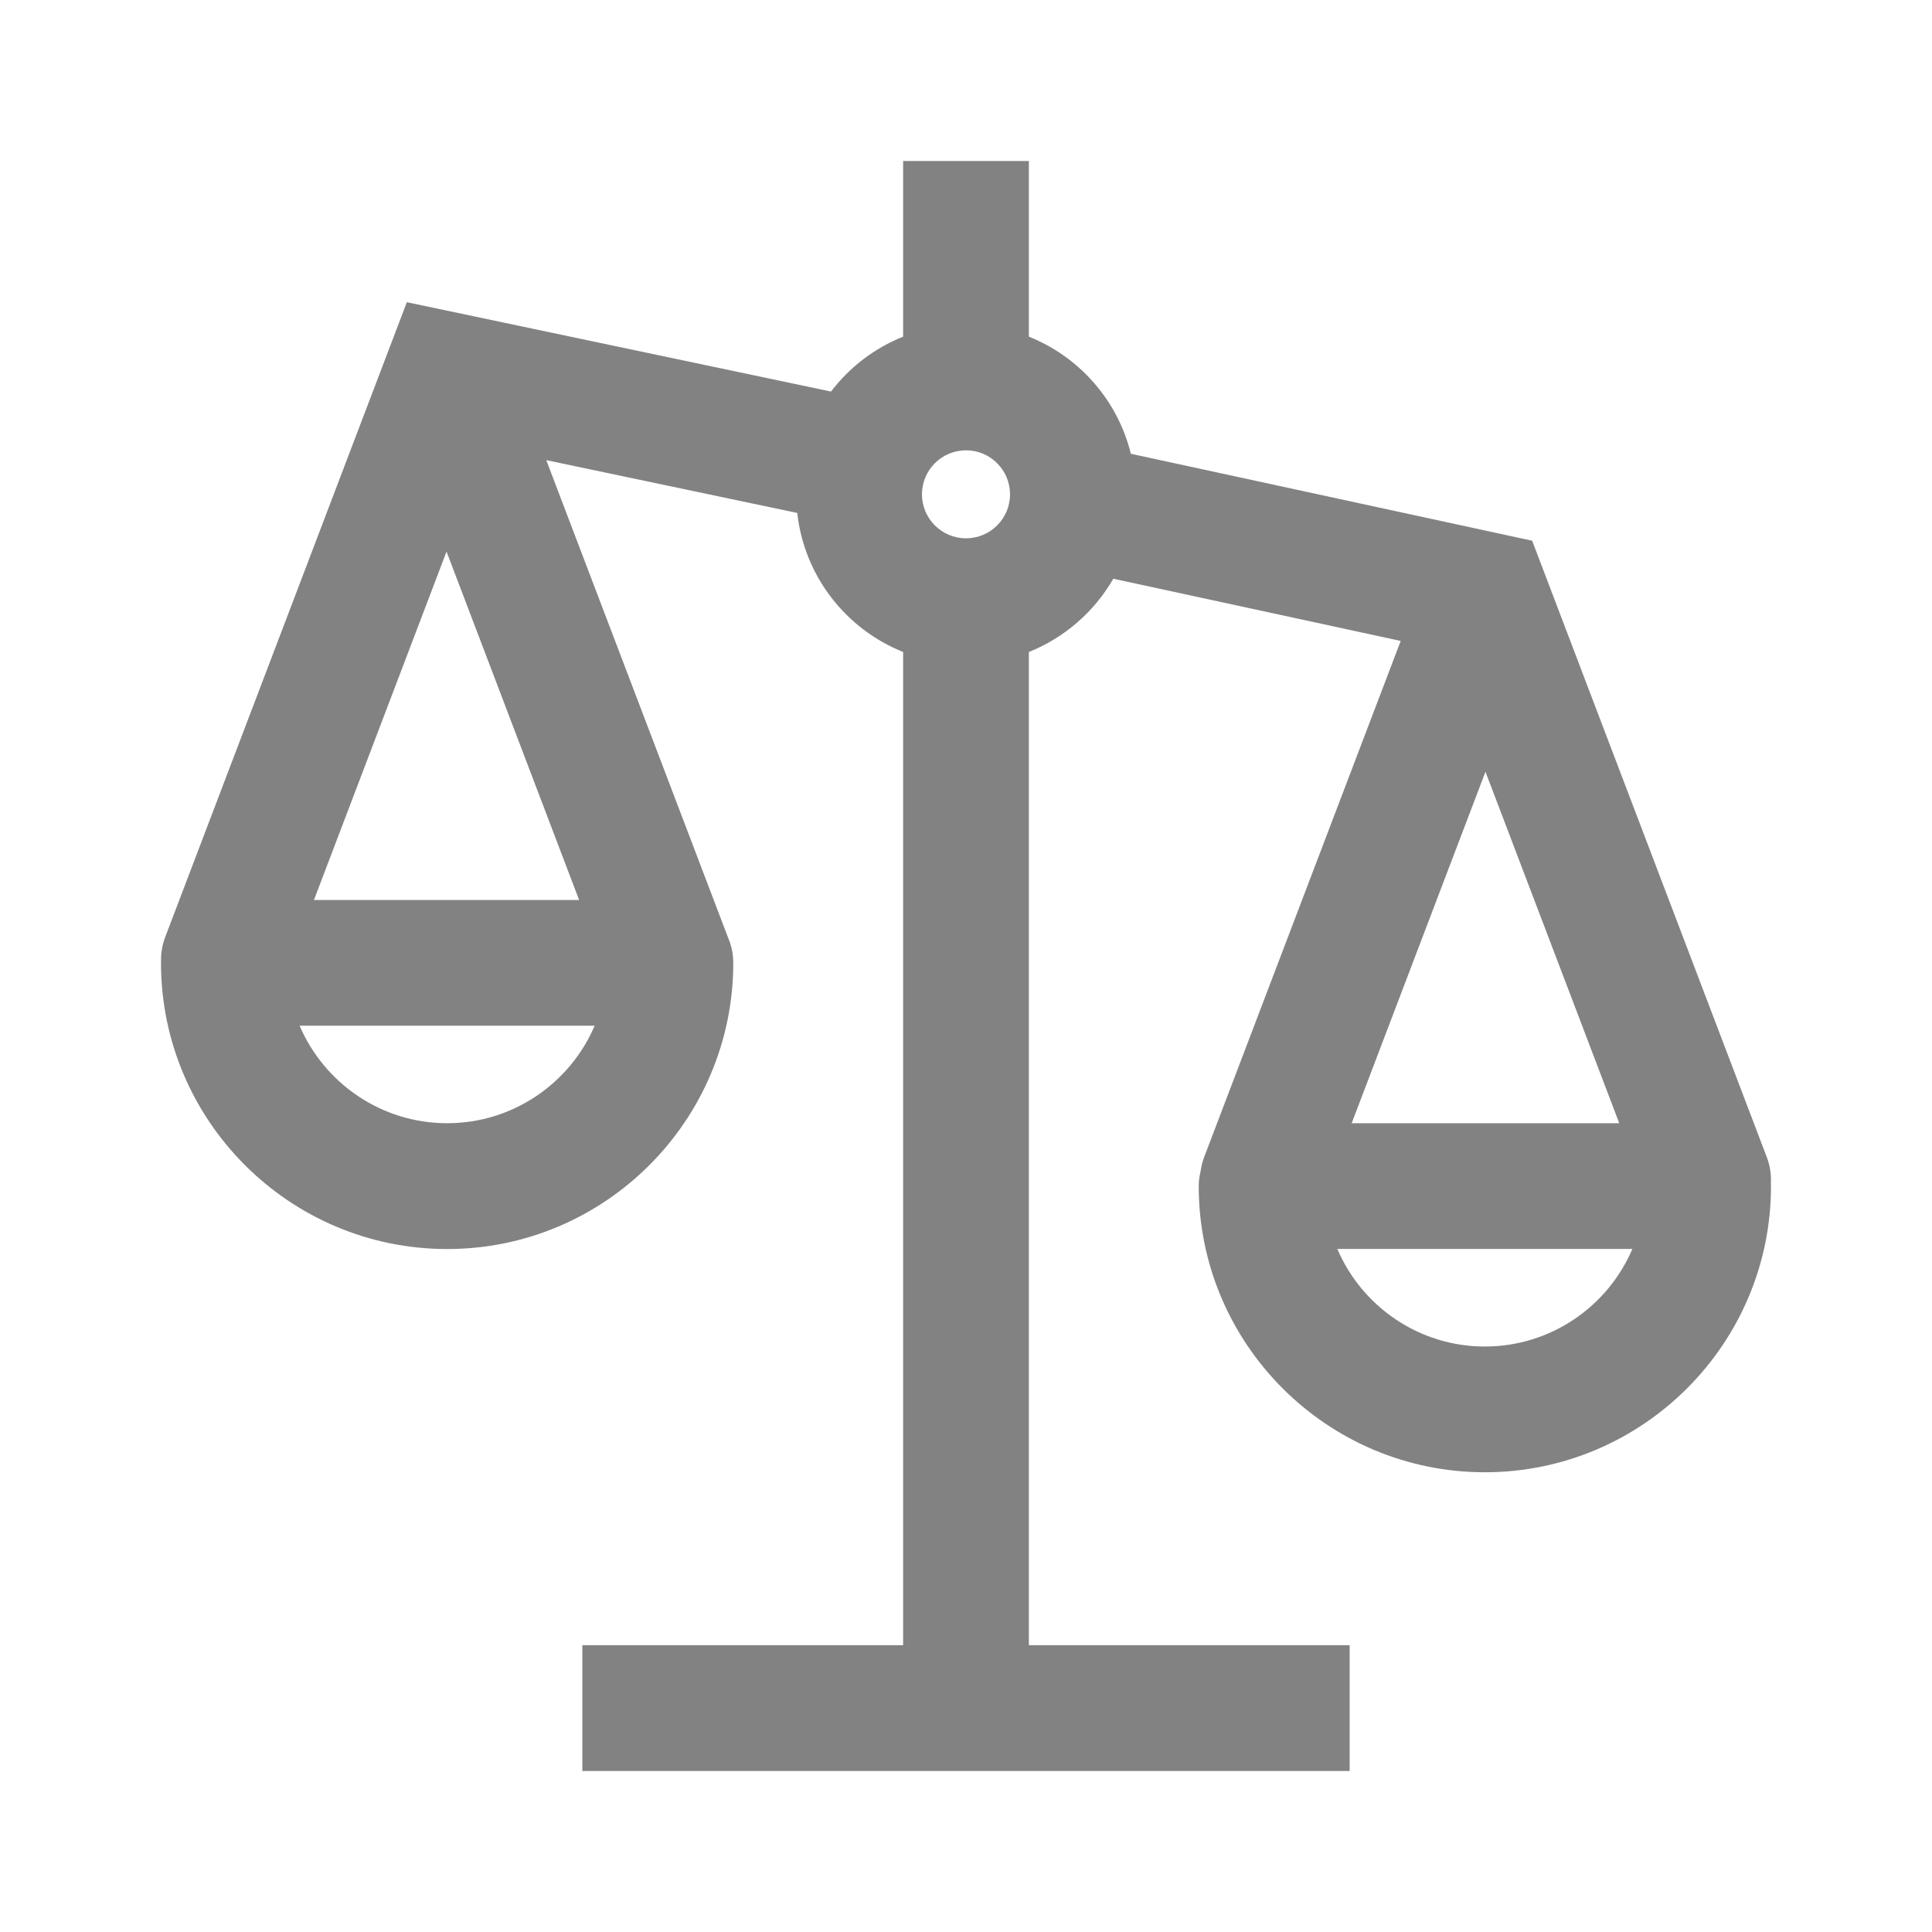 <svg width="24" height="24" viewBox="0 0 24 24" fill="none" xmlns="http://www.w3.org/2000/svg">
<path d="M21.998 14.701C22.005 14.594 21.989 14.485 21.949 14.378L19.033 6.717L14.048 5.637C13.885 4.973 13.407 4.432 12.781 4.182V2H11.219V4.182C10.862 4.325 10.553 4.562 10.323 4.864L5.054 3.754L2.051 11.644C2.013 11.745 1.997 11.85 2.001 11.952C2.001 11.955 2 11.958 2 11.961C2 13.921 3.595 15.516 5.555 15.516C7.515 15.516 9.109 13.921 9.109 11.961C9.109 11.85 9.086 11.745 9.045 11.649C9.044 11.648 9.043 11.646 9.043 11.644L6.786 5.716L9.904 6.372C9.99 7.158 10.51 7.816 11.219 8.099V20.437H7.234V22H16.766V20.437H12.781V8.099C13.225 7.922 13.594 7.598 13.83 7.189L17.4 7.962L14.957 14.378C14.936 14.434 14.923 14.489 14.915 14.546C14.9 14.606 14.891 14.669 14.891 14.734C14.891 16.694 16.485 18.289 18.445 18.289C20.405 18.289 22 16.694 22 14.734C22 14.723 21.999 14.712 21.998 14.701ZM5.555 13.953C4.733 13.953 4.027 13.453 3.722 12.742H7.387C7.083 13.453 6.376 13.953 5.555 13.953ZM7.194 11.18H3.9L5.547 6.852L7.194 11.18ZM12 6.687C11.698 6.687 11.453 6.442 11.453 6.141C11.453 5.839 11.698 5.594 12 5.594C12.302 5.594 12.547 5.839 12.547 6.141C12.547 6.442 12.302 6.687 12 6.687ZM18.453 9.587L20.115 13.953H16.791L18.453 9.587ZM18.445 16.727C17.624 16.727 16.917 16.227 16.613 15.515H20.278C19.974 16.227 19.267 16.727 18.445 16.727Z" fill="#828282"/>
</svg>
